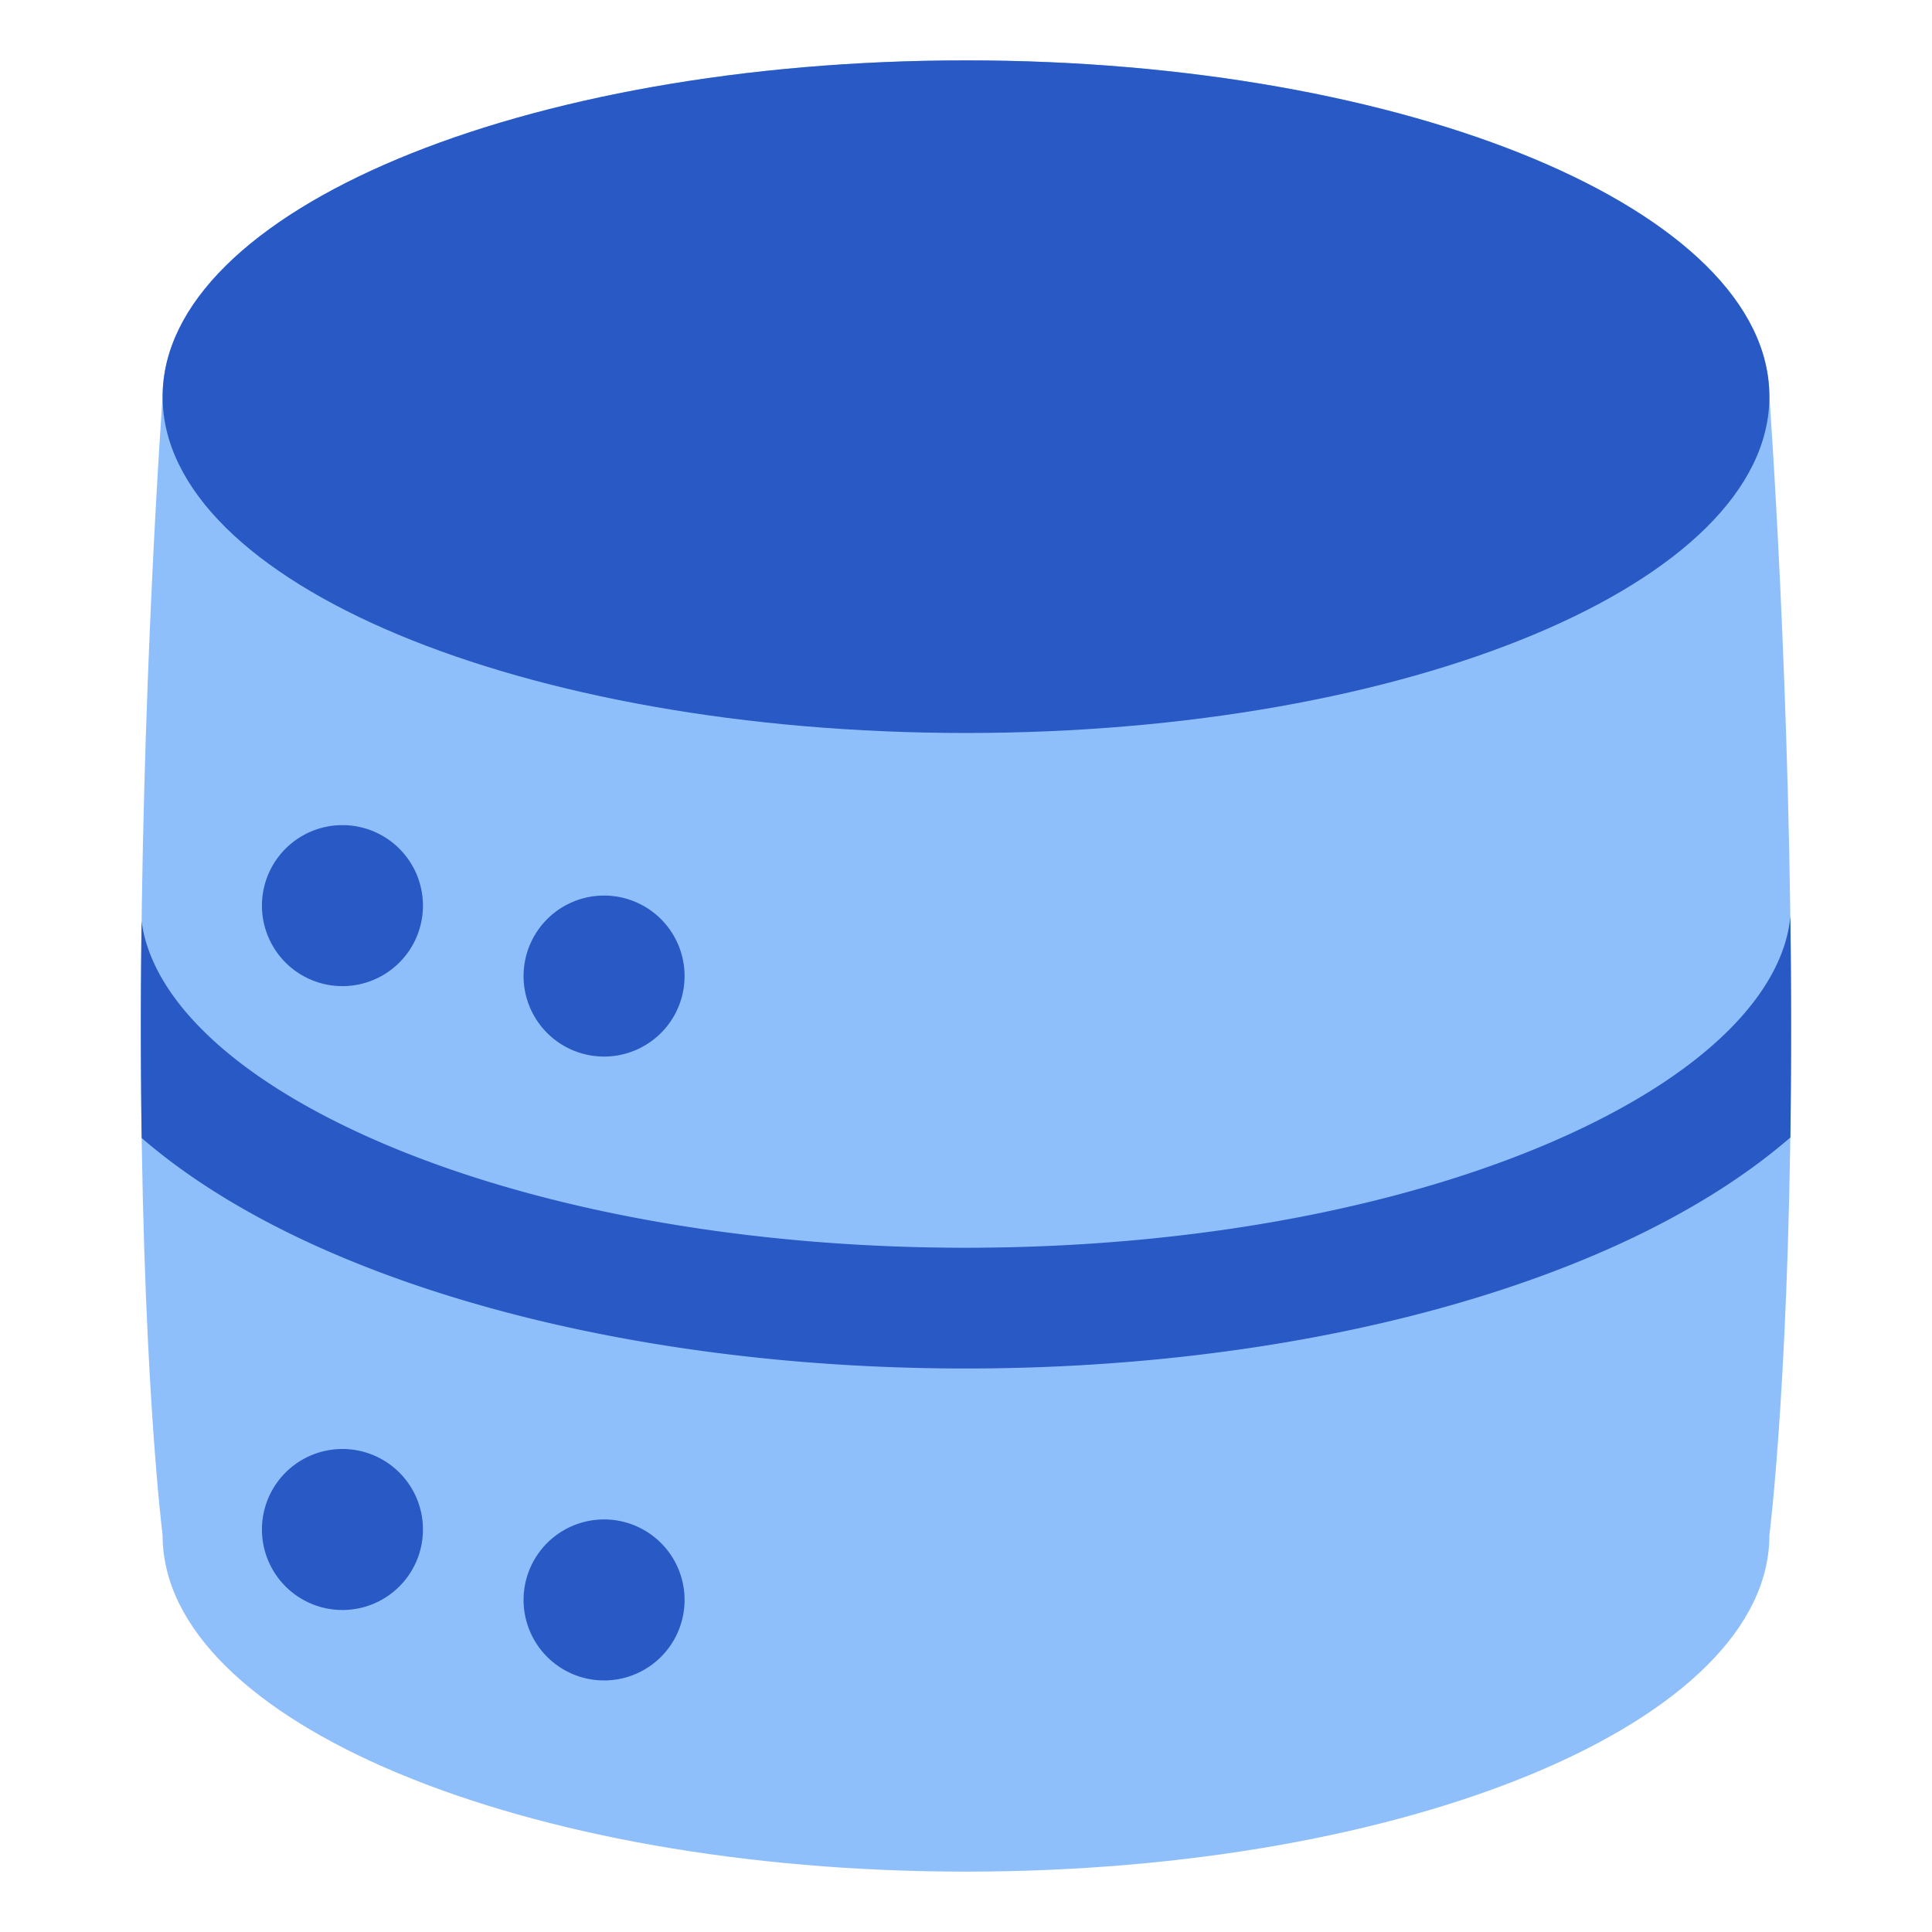 <svg xmlns="http://www.w3.org/2000/svg" fill="none" viewBox="0 0 48 48" id="Database--Streamline-Plump">
  <desc>
    Database Streamline Icon: https://streamlinehq.com
  </desc>
  <g id="database--raid-storage-code-disk-programming-database-array-hard-disc">
    <path id="Vector" fill="#8fbffa" d="M4.04 9.856C4.04 5.24 12.976 1.5 24 1.5c11.024 0 19.96 3.74 19.96 8.356 0 0 0.54 7.355 0.54 15.71 0 8.356 -0.54 12.579 -0.54 12.579 0 4.614 -8.936 8.355 -19.96 8.355 -11.024 0 -19.96 -3.74 -19.96 -8.355 0 0 -0.54 -4.223 -0.54 -12.578 0 -8.356 0.54 -15.711 0.54 -15.711Z" stroke-width="1"></path>
    <path id="Vector_2" fill="#2859c5" d="M4.04 9.856C4.04 5.24 12.975 1.5 24 1.5c11.023 0 19.96 3.74 19.96 8.356 0 4.614 -8.937 8.355 -19.96 8.355 -11.024 0 -19.96 -3.74 -19.96 -8.355Z" stroke-width="1"></path>
    <path id="Intersect" fill="#2859c5" d="M3.52 28.274a183.449 183.449 0 0 1 -0.002 -5.384c0.224 1.721 1.933 3.677 5.539 5.316C12.802 29.908 18.08 31 23.992 31c5.912 0 11.19 -1.092 14.936 -2.794 3.695 -1.68 5.398 -3.692 5.553 -5.444a207.462 207.462 0 0 1 0 5.498c-1.205 1.045 -2.692 1.94 -4.312 2.677C35.952 32.854 30.231 34 23.992 34c-6.239 0 -11.96 -1.146 -16.177 -3.063 -1.612 -0.733 -3.093 -1.624 -4.295 -2.663Z" stroke-width="1"></path>
    <path id="Subtract" fill="#2859c5" fill-rule="evenodd" d="M8.508 40a2 2 0 1 0 0 -4 2 2 0 0 0 0 4Z" clip-rule="evenodd" stroke-width="1"></path>
    <path id="Subtract_2" fill="#2859c5" d="M15.008 41.75a2 2 0 1 0 0 -4 2 2 0 0 0 0 4Z" stroke-width="1"></path>
    <path id="Subtract_3" fill="#2859c5" fill-rule="evenodd" d="M6.508 22.5a2 2 0 1 1 4 0 2 2 0 0 1 -4 0Z" clip-rule="evenodd" stroke-width="1"></path>
    <path id="Subtract_4" fill="#2859c5" d="M15.008 26.25a2 2 0 1 0 0 -4 2 2 0 0 0 0 4Z" stroke-width="1"></path>
  </g>
</svg>